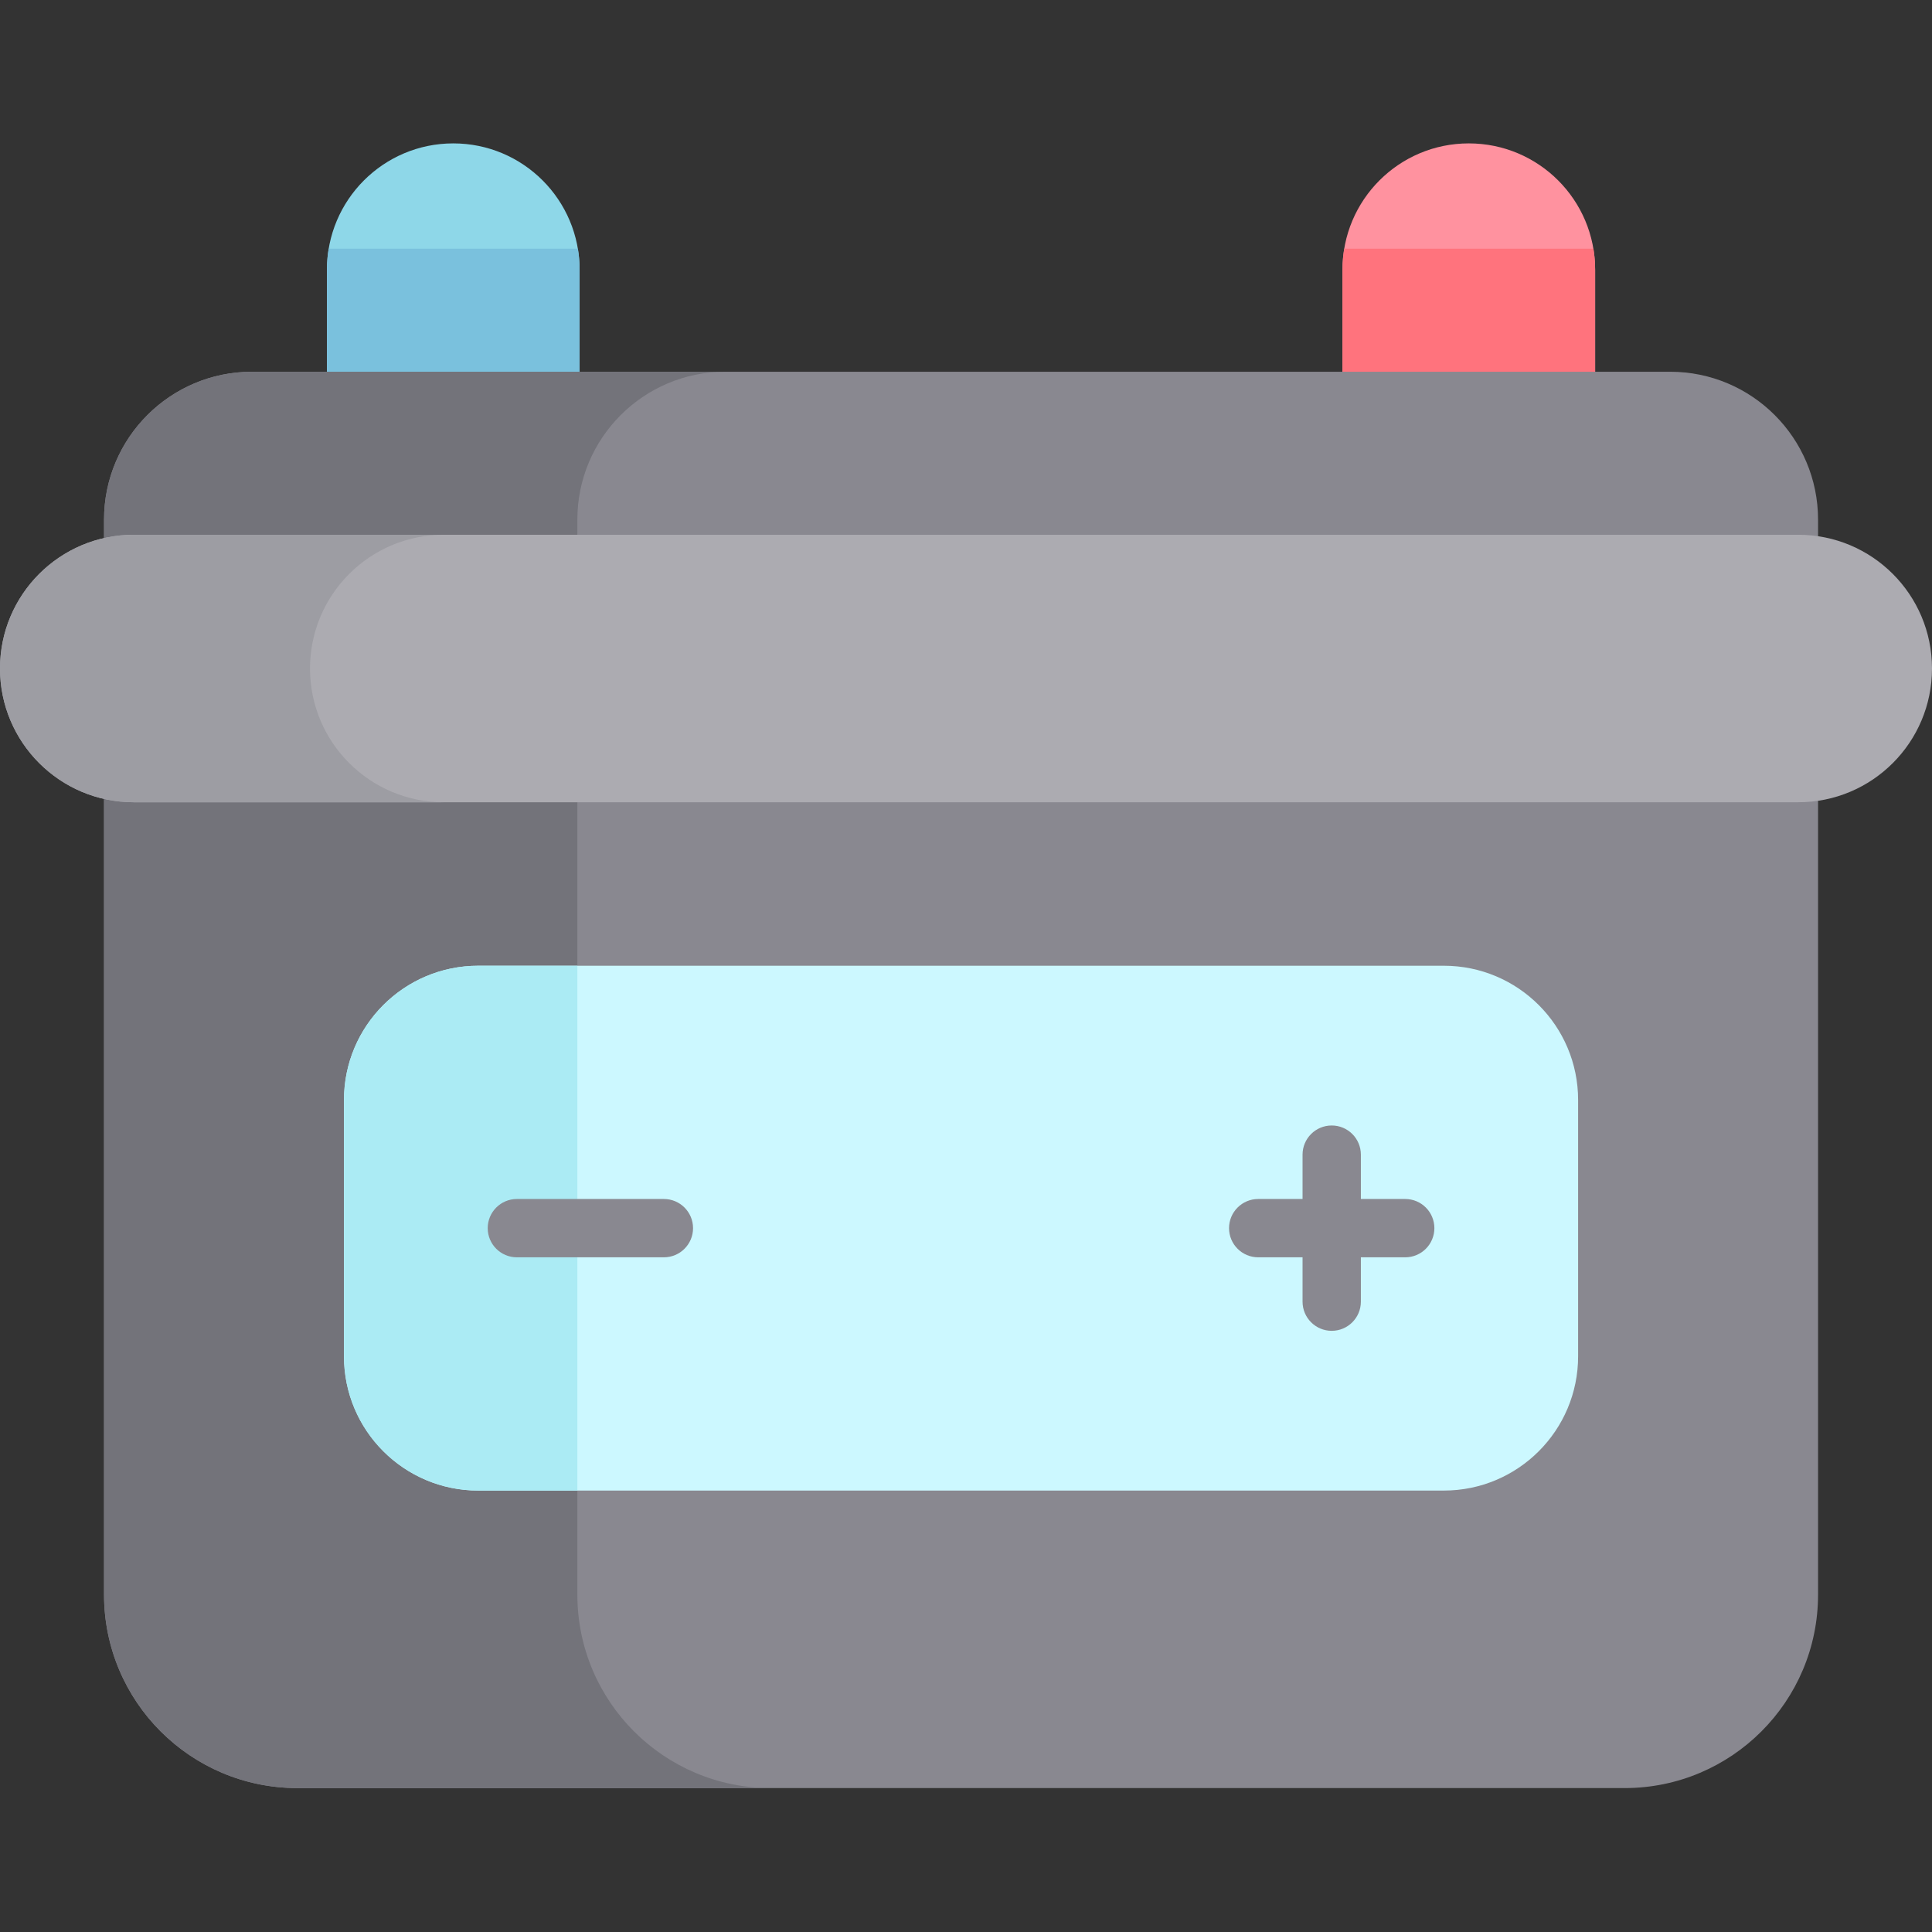 <svg height="512pt" viewBox="0 -38 512.001 512" width="512pt" xmlns="http://www.w3.org/2000/svg"><rect x="0" y="-38" width="512.001" height="512" fill="#333333" stroke="none"/><path d="m422.73 94.523h-66.957v-61.047c0-18.488 14.988-33.477 33.477-33.477 18.492 0 33.48 14.988 33.48 33.477zm0 0" fill="#ff929f"/><path d="m153.602 94.523h-66.957v-61.047c0-18.488 14.988-33.477 33.48-33.477 18.488 0 33.477 14.988 33.477 33.477zm0 0" fill="#8ed7e8"/><path d="m86.645 33.477v61.047h66.957v-61.047c0-1.898-.16-3.762-.465-5.574h-66.027c-.305 1.812-.465 3.676-.465 5.574zm0 0" fill="#7ac1dd"/><path d="m355.773 33.477v61.047h66.953v-61.047c0-1.898-.156-3.762-.461-5.574h-66.027c-.305 1.812-.465 3.676-.465 5.574zm0 0" fill="#ff737d"/><path d="m430.543 435.859h-351.711c-28.312 0-51.262-22.953-51.262-51.262v-284.879c0-21.652 17.551-39.203 39.203-39.203h375.828c21.652 0 39.203 17.551 39.203 39.203v284.879c0 28.309-22.949 51.262-51.262 51.262zm0 0" fill="#898890"/><path d="m153.008 384.598v-284.879c0-21.652 17.555-39.203 39.207-39.203h-125.441c-21.652 0-39.203 17.551-39.203 39.203v284.879c0 28.309 22.949 51.262 51.262 51.262h125.438c-28.312 0-51.262-22.953-51.262-51.262zm0 0" fill="#73737a"/><path d="m476.555 174.605h-441.109c-19.574 0-35.445-15.871-35.445-35.445 0-19.578 15.871-35.445 35.445-35.445h441.109c19.578 0 35.445 15.867 35.445 35.445 0 19.574-15.871 35.445-35.445 35.445zm0 0" fill="#acabb1"/><path d="m82.156 139.16c0-19.578 15.871-35.445 35.449-35.445h-82.16c-19.574 0-35.445 15.867-35.445 35.445 0 19.574 15.871 35.445 35.445 35.445h82.16c-19.578 0-35.449-15.871-35.449-35.445zm0 0" fill="#9d9da3"/><path d="m382.633 357.016h-255.887c-19.656 0-35.59-15.934-35.59-35.586v-67.914c0-19.652 15.934-35.586 35.59-35.586h255.887c19.652 0 35.586 15.934 35.586 35.586v67.914c-.004 19.652-15.934 35.586-35.586 35.586zm0 0" fill="#ccf8ff"/><path d="m126.746 217.93c-19.656 0-35.59 15.93-35.59 35.586v67.914c0 19.652 15.934 35.586 35.59 35.586h26.262v-139.086zm0 0" fill="#abebf4"/><g fill="#898890"><path d="m372.398 279.746h-11.754v-11.754c0-4.27-3.461-7.727-7.727-7.727s-7.727 3.457-7.727 7.727v11.754h-11.754c-4.266 0-7.727 3.457-7.727 7.727 0 4.266 3.461 7.727 7.727 7.727h11.754v11.754c0 4.266 3.461 7.727 7.727 7.727s7.727-3.461 7.727-7.727v-11.754h11.754c4.27 0 7.727-3.461 7.727-7.727 0-4.27-3.457-7.727-7.727-7.727zm0 0"/><path d="m175.938 279.746h-38.961c-4.27 0-7.727 3.457-7.727 7.727 0 4.266 3.457 7.727 7.727 7.727h38.961c4.266 0 7.727-3.461 7.727-7.727 0-4.27-3.461-7.727-7.727-7.727zm0 0"/></g></svg>